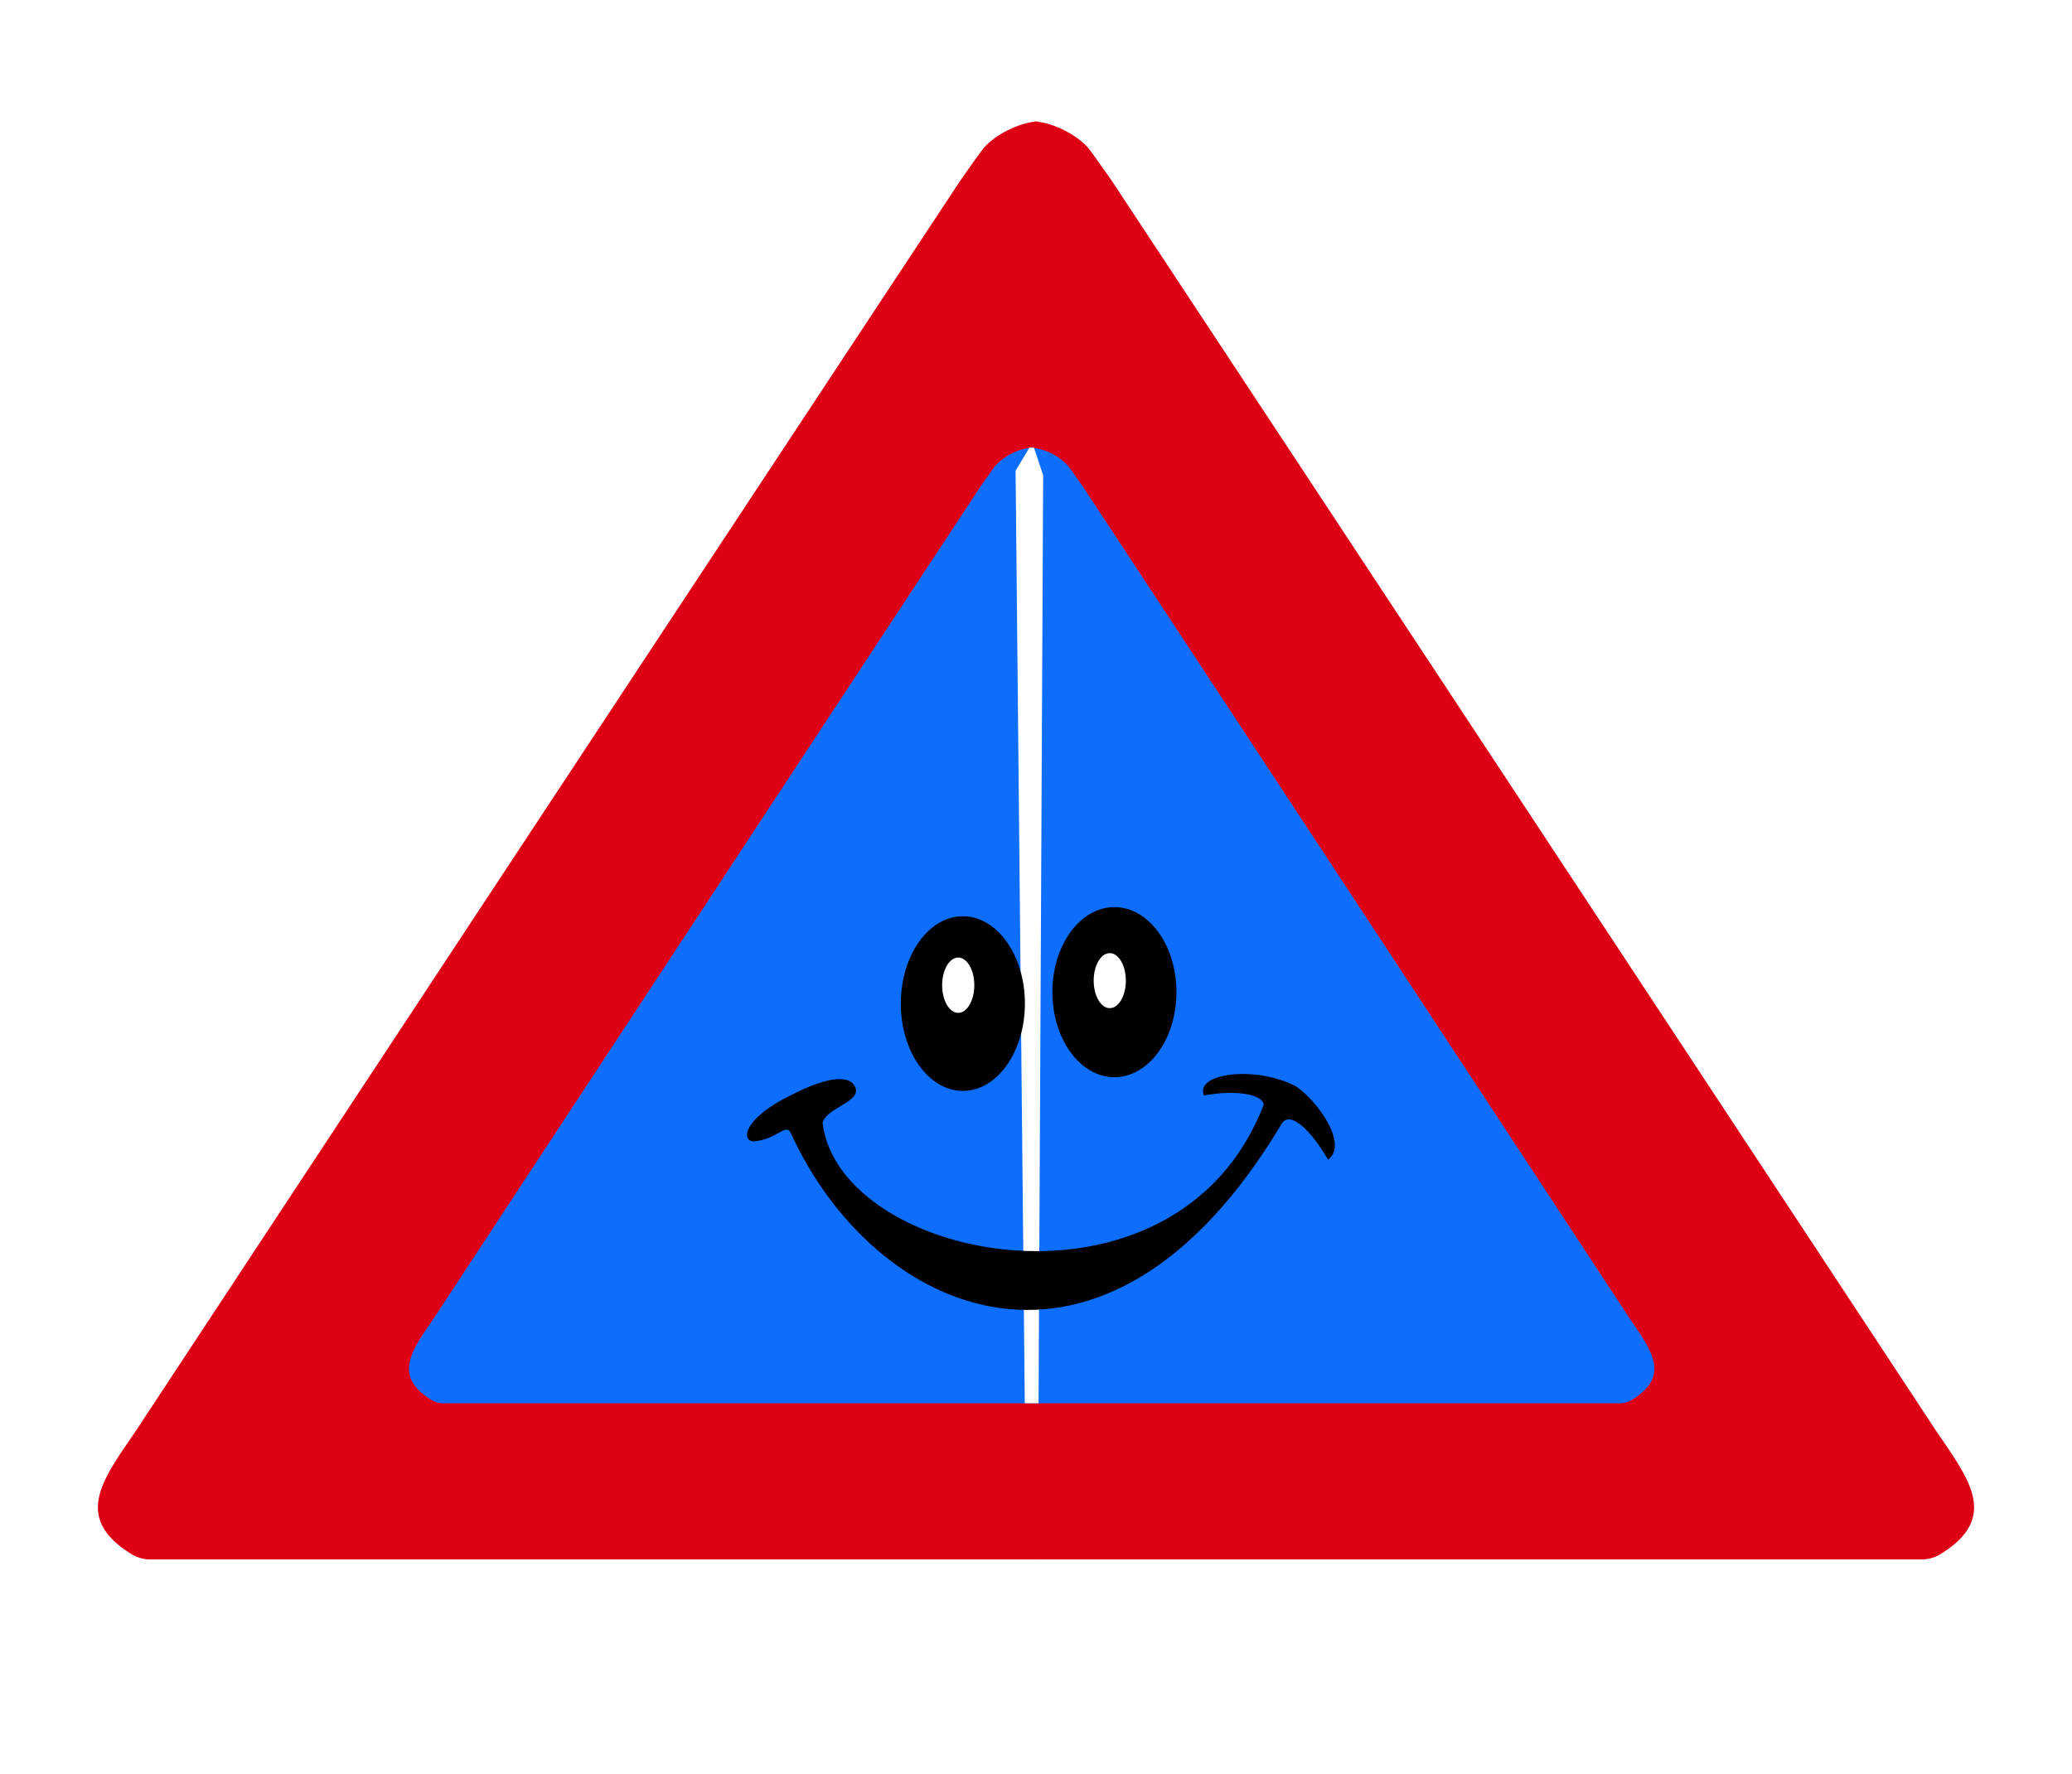 <svg id="_2" data-name="2" xmlns="http://www.w3.org/2000/svg" xmlns:xlink="http://www.w3.org/1999/xlink" width="467" height="400" viewBox="0 0 467 400">
  <defs>
    <style>
      .cls-1 {
        fill: #de0015;
      }

      .cls-1, .cls-2, .cls-3, .cls-4, .cls-5 {
        fill-rule: evenodd;
      }

      .cls-2, .cls-3 {
        fill: #0d6efd;
      }

      .cls-2 {
        filter: url(#filter);
      }

      .cls-3 {
        filter: url(#filter-2);
      }

      .cls-4, .cls-6 {
        fill: #fff;
      }
    </style>
    <filter id="filter" x="232.5" y="100.938" width="140.375" height="215.437" filterUnits="userSpaceOnUse">
      <feFlood result="flood" flood-color="#fff"/>
      <feComposite result="composite" operator="in" in2="SourceGraphic"/>
      <feBlend result="blend" in2="SourceGraphic"/>
    </filter>
    <filter id="filter-2" x="92.188" y="100.938" width="140.344" height="215.437" filterUnits="userSpaceOnUse">
      <feFlood result="flood" flood-color="#fff"/>
      <feComposite result="composite" operator="in" in2="SourceGraphic"/>
      <feBlend result="blend" in2="SourceGraphic"/>
    </filter>
  </defs>
  <path id="Color_Fill_2" data-name="Color Fill 2" class="cls-1" d="M233.044,27.4c-0.023,1.181,0,323.14,0,323.14v1.035h199.89a8.31,8.31,0,0,0,4.143-1.035c14.856-8.931,5.4-18.5-2.071-30.036-0.043-.085-110.525-167.819-184.355-279.639h0s-3.864-5.562-5.179-7.25C242.675,30.122,236.514,27.4,233.044,27.4Z"/>
  <path id="Color_Fill_2_copy" data-name="Color Fill 2 copy" class="cls-1" d="M233.953,27.4c0.023,1.181,0,323.14,0,323.14v1.035H34.063a8.31,8.31,0,0,1-4.143-1.035c-14.856-8.931-5.4-18.5,2.071-30.036,0.043-.085,110.525-167.819,184.355-279.639h0s3.864-5.562,5.179-7.25C224.322,30.122,230.483,27.4,233.953,27.4Z"/>
  <path id="Color_Fill_2_copy_2" data-name="Color Fill 2 copy 2" class="cls-2" d="M232.526,100.933c-0.015.785,0,214.746,0,214.746v0.689h132.4a5.492,5.492,0,0,0,2.744-.689c9.841-5.934,3.579-12.3-1.372-19.96-0.028-.057-73.21-111.526-122.114-185.838h0s-2.56-3.7-3.431-4.818A12.842,12.842,0,0,0,232.526,100.933Z"/>
  <path id="Color_Fill_2_copy_2-2" data-name="Color Fill 2 copy 2" class="cls-3" d="M232.526,100.933c0.015,0.785,0,214.746,0,214.746v0.689h-132.4a5.494,5.494,0,0,1-2.745-.689c-9.84-5.934-3.578-12.3,1.372-19.96,0.028-.057,73.211-111.526,122.114-185.838h0s2.56-3.7,3.43-4.818A12.847,12.847,0,0,1,232.526,100.933Z"/>
  <path id="Color_Fill_5" data-name="Color Fill 5" class="cls-4" d="M228.9,106.112l3.107-5.179h1.036l2.071,6.215-1.036,209.211h-3.107Z"/>
  <path id="Color_Fill_4" data-name="Color Fill 4" class="cls-5" d="M288.972,253.182c2.048-2.84,6.856,2.145,10.357,8.285,4.76-3.616-2.673-13.55-7.25-16.571-9.063-4.76-22.926-2.942-20.714,2.071,6.261-1.186,13-.579,13.464,2.072-19.557,50.792-95.591,35.525-99.428,4.143,0.87-3.616,9.127-4.762,7.25-8.286s-9.327-.629-14.5,2.071c-10.345,5.035-11.316,10.169-8.286,10.357,5.359-.473,7.007-4.008,8.286-2.071C196.863,296.607,248.983,320.372,288.972,253.182Z"/>
  <path class="cls-5" d="M217.016,206.562c7.723,0,13.984,8.815,13.984,19.688s-6.261,19.688-13.984,19.688-13.985-8.815-13.985-19.688S209.292,206.562,217.016,206.562Zm34.156-2.062c7.723,0,13.984,8.584,13.984,19.172s-6.261,19.172-13.984,19.172-13.984-8.584-13.984-19.172S243.449,204.5,251.172,204.5Z"/>
  <ellipse class="cls-6" cx="215.969" cy="222.109" rx="3.625" ry="6.234"/>
  <ellipse id="Ellipse_2_copy" data-name="Ellipse 2 copy" class="cls-6" cx="250.125" cy="221.078" rx="3.625" ry="6.203"/>
</svg>
